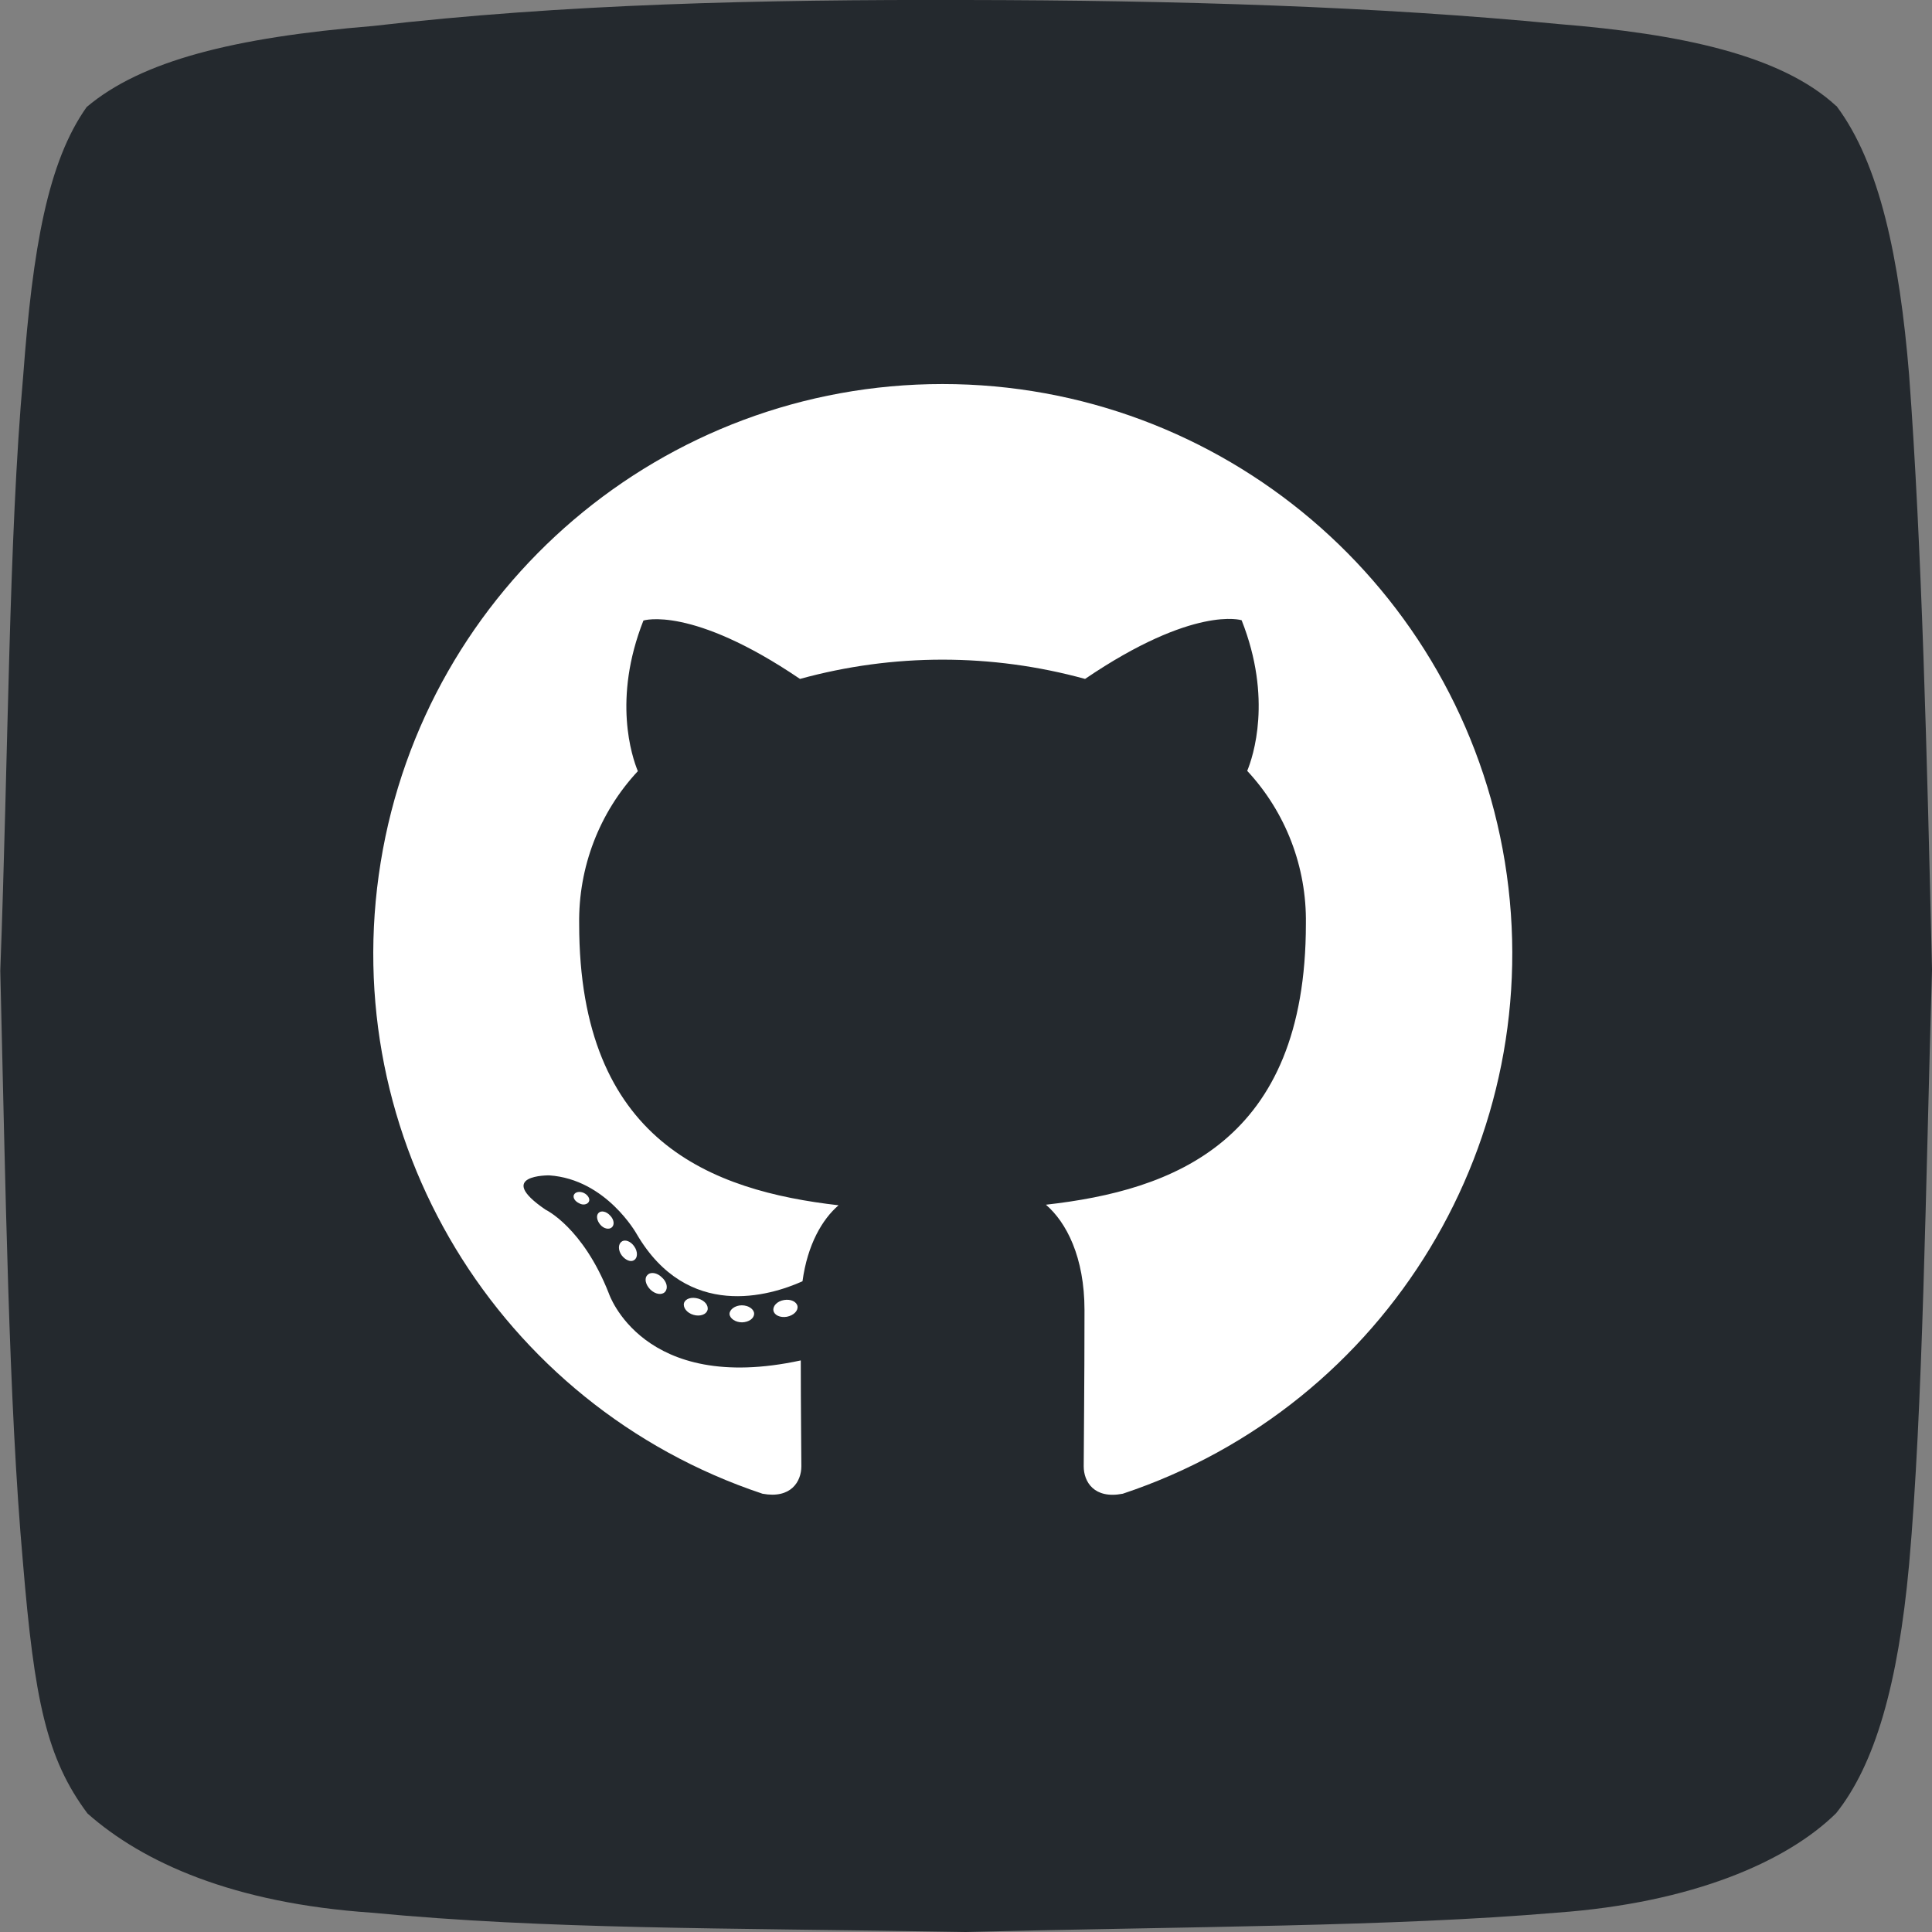 <?xml version="1.0" encoding="UTF-8"?>
<svg xmlns="http://www.w3.org/2000/svg" xmlns:xlink="http://www.w3.org/1999/xlink" width="27px" height="27px" viewBox="0 0 27 27" version="1.1">
<rect x="0" y="0" width="27" height="27" fill="#808080" stroke="none"/>
<g id="surface1">
<path style=" stroke:none;fill-rule:evenodd;fill:rgb(14.118%,16.078%,18.039%);fill-opacity:1;" d="M 25.664 1.48 C 26.27 2.285 26.547 3.617 26.68 5.238 C 26.859 7.652 26.93 10.555 27 13.551 C 26.91 16.602 26.875 19.68 26.68 21.863 C 26.527 23.539 26.203 24.66 25.66 25.34 C 24.969 26.02 23.645 26.594 21.754 26.73 C 19.457 26.926 16.625 26.922 13.496 27 C 10.023 26.941 7.664 26.965 5.191 26.73 C 3.262 26.598 2 26.031 1.223 25.344 C 0.648 24.574 0.48 23.754 0.32 21.828 C 0.121 19.605 0.078 16.594 0.004 13.566 C 0.117 10.555 0.121 7.523 0.324 5.254 C 0.457 3.465 0.668 2.262 1.211 1.496 C 1.977 0.848 3.273 0.523 5.215 0.363 C 7.871 0.055 10.637 -0.008 13.492 0 C 16.438 0.004 19.258 0.09 21.781 0.336 C 23.48 0.473 24.887 0.766 25.66 1.48 Z M 25.664 1.48 "/>
<path style=" stroke:none;fill-rule:nonzero;fill:rgb(100%,100%,100%);fill-opacity:1;" d="M 13.172 5.367 C 9.27 5.367 5.945 8.199 5.32 12.051 C 4.695 15.902 6.953 19.641 10.656 20.875 C 11.055 20.949 11.199 20.703 11.199 20.492 C 11.199 20.305 11.191 19.676 11.191 19.012 C 8.977 19.492 8.508 18.074 8.508 18.074 C 8.145 17.152 7.625 16.906 7.625 16.906 C 6.902 16.414 7.676 16.426 7.676 16.426 C 8.473 16.48 8.898 17.246 8.898 17.246 C 9.609 18.461 10.762 18.109 11.215 17.906 C 11.285 17.391 11.492 17.039 11.719 16.844 C 9.953 16.641 8.094 15.961 8.094 12.914 C 8.082 12.121 8.375 11.355 8.914 10.777 C 8.832 10.578 8.559 9.77 8.992 8.672 C 8.992 8.672 9.66 8.457 11.18 9.488 C 12.484 9.129 13.859 9.129 15.164 9.488 C 16.688 8.453 17.352 8.668 17.352 8.668 C 17.785 9.762 17.512 10.574 17.43 10.773 C 17.969 11.352 18.262 12.117 18.25 12.91 C 18.25 15.965 16.387 16.637 14.617 16.836 C 14.902 17.082 15.156 17.566 15.156 18.309 C 15.156 19.371 15.145 20.23 15.145 20.492 C 15.145 20.707 15.289 20.953 15.691 20.875 C 19.395 19.641 21.656 15.902 21.031 12.047 C 20.402 8.195 17.074 5.367 13.172 5.367 Z M 13.172 5.367 "/>
<path style=" stroke:none;fill-rule:nonzero;fill:rgb(100%,100%,100%);fill-opacity:1;" d="M 8.23 16.793 C 8.211 16.832 8.148 16.848 8.094 16.816 C 8.035 16.789 8.004 16.738 8.02 16.699 C 8.039 16.656 8.102 16.645 8.16 16.672 C 8.215 16.699 8.25 16.754 8.23 16.793 Z M 8.23 16.793 "/>
<path style=" stroke:none;fill-rule:nonzero;fill:rgb(100%,100%,100%);fill-opacity:1;" d="M 8.551 17.152 C 8.512 17.188 8.438 17.172 8.391 17.117 C 8.34 17.059 8.328 16.984 8.367 16.949 C 8.402 16.914 8.477 16.93 8.527 16.988 C 8.582 17.043 8.59 17.117 8.551 17.152 Z M 8.551 17.152 "/>
<path style=" stroke:none;fill-rule:nonzero;fill:rgb(100%,100%,100%);fill-opacity:1;" d="M 8.863 17.609 C 8.816 17.645 8.738 17.609 8.688 17.543 C 8.637 17.473 8.637 17.387 8.688 17.352 C 8.734 17.316 8.816 17.348 8.863 17.418 C 8.914 17.488 8.914 17.578 8.863 17.609 Z M 8.863 17.609 "/>
<path style=" stroke:none;fill-rule:nonzero;fill:rgb(100%,100%,100%);fill-opacity:1;" d="M 9.293 18.055 C 9.25 18.102 9.16 18.09 9.09 18.023 C 9.023 17.957 9 17.867 9.047 17.82 C 9.09 17.77 9.184 17.785 9.25 17.852 C 9.32 17.914 9.34 18.004 9.293 18.055 Z M 9.293 18.055 "/>
<path style=" stroke:none;fill-rule:nonzero;fill:rgb(100%,100%,100%);fill-opacity:1;" d="M 9.887 18.309 C 9.871 18.371 9.781 18.402 9.691 18.375 C 9.598 18.348 9.543 18.273 9.559 18.211 C 9.578 18.148 9.664 18.121 9.758 18.148 C 9.852 18.176 9.906 18.246 9.887 18.312 Z M 9.887 18.309 "/>
<path style=" stroke:none;fill-rule:nonzero;fill:rgb(100%,100%,100%);fill-opacity:1;" d="M 10.539 18.359 C 10.539 18.426 10.465 18.477 10.371 18.48 C 10.277 18.48 10.199 18.426 10.195 18.363 C 10.195 18.301 10.273 18.242 10.367 18.242 C 10.461 18.242 10.539 18.297 10.539 18.359 Z M 10.539 18.359 "/>
<path style=" stroke:none;fill-rule:nonzero;fill:rgb(100%,100%,100%);fill-opacity:1;" d="M 11.145 18.254 C 11.156 18.316 11.094 18.383 10.996 18.402 C 10.902 18.418 10.82 18.379 10.809 18.316 C 10.797 18.254 10.859 18.184 10.957 18.168 C 11.051 18.152 11.133 18.191 11.145 18.254 Z M 11.145 18.254 "/>
</g>
</svg>
